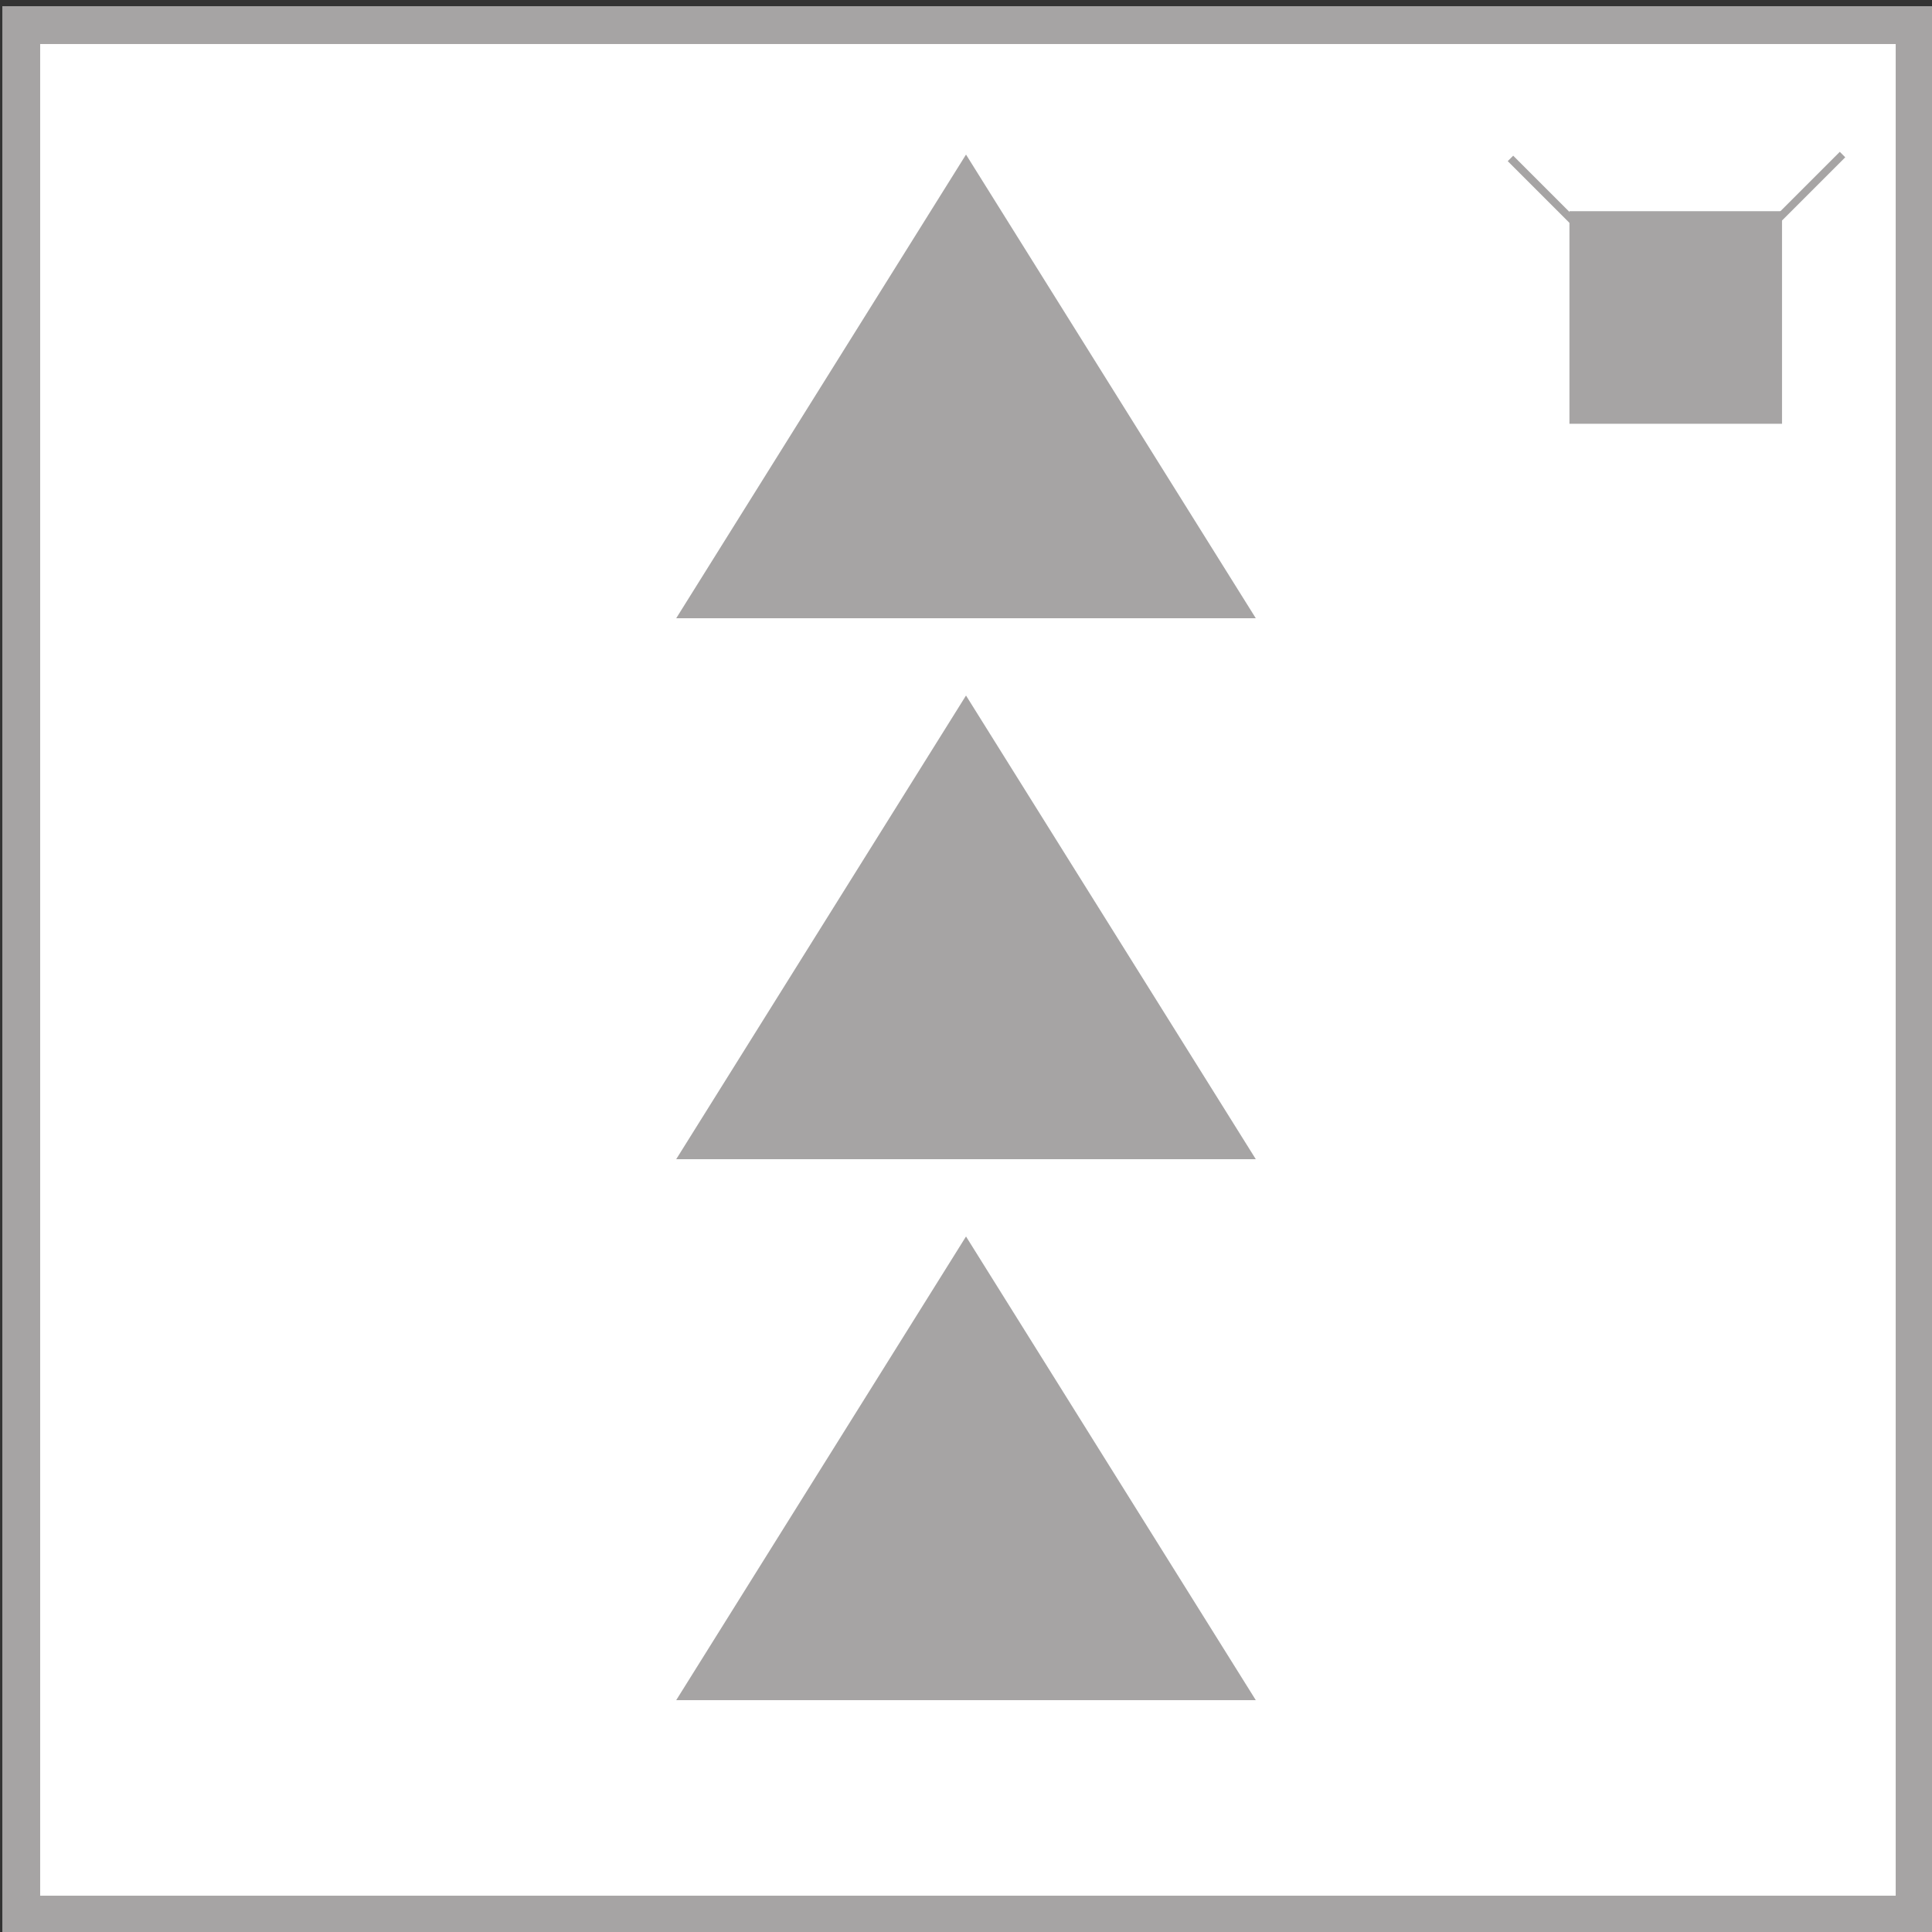 <?xml version="1.0" encoding="utf-8"?>
<!-- Generator: Adobe Illustrator 16.0.0, SVG Export Plug-In . SVG Version: 6.00 Build 0)  -->
<!DOCTYPE svg PUBLIC "-//W3C//DTD SVG 1.1//EN" "http://www.w3.org/Graphics/SVG/1.1/DTD/svg11.dtd">
<svg version="1.1" xmlns="http://www.w3.org/2000/svg" xmlns:xlink="http://www.w3.org/1999/xlink" x="0px" y="0px" width="500px"
	 height="500px" viewBox="0 0 500 500" enable-background="new 0 0 500 500" xml:space="preserve">
<rect x="0" y="0" width="500" height="500" fill="#333333" stroke="none"/>
<g id="Layer_2_1_">
	<rect x="5.5" y="6.5" fill="#FFFFFF" stroke="#A6A4A4" stroke-width="9.79" stroke-miterlimit="10" width="490" height="489"/>
</g>
<g id="Layer_3_1_">
	<polygon fill="#A6A4A4" points="175,160 250.002,40 325,160 	"/>
	<polygon fill="#A6A4A4" points="175,300 250.002,180 325,300 	"/>
	<polygon fill="#A6A4A4" points="175,440 250.002,320 325,440 	"/>
</g>
<g id="Layer_4">
	<rect x="406.169" y="54.658" fill="#A6A4A4" width="55.015" height="55.015"/>
	<line fill="#A6A4A4" stroke="#A6A4A4" stroke-width="2" stroke-miterlimit="10" x1="459.184" y1="57.658" x2="476.842" y2="40"/>
	<line fill="#A6A4A4" stroke="#A6A4A4" stroke-width="2" stroke-miterlimit="10" x1="408.566" y1="58.658" x2="390.907" y2="41"/>
</g>
<g id="Layer_5">
</g>
</svg>
